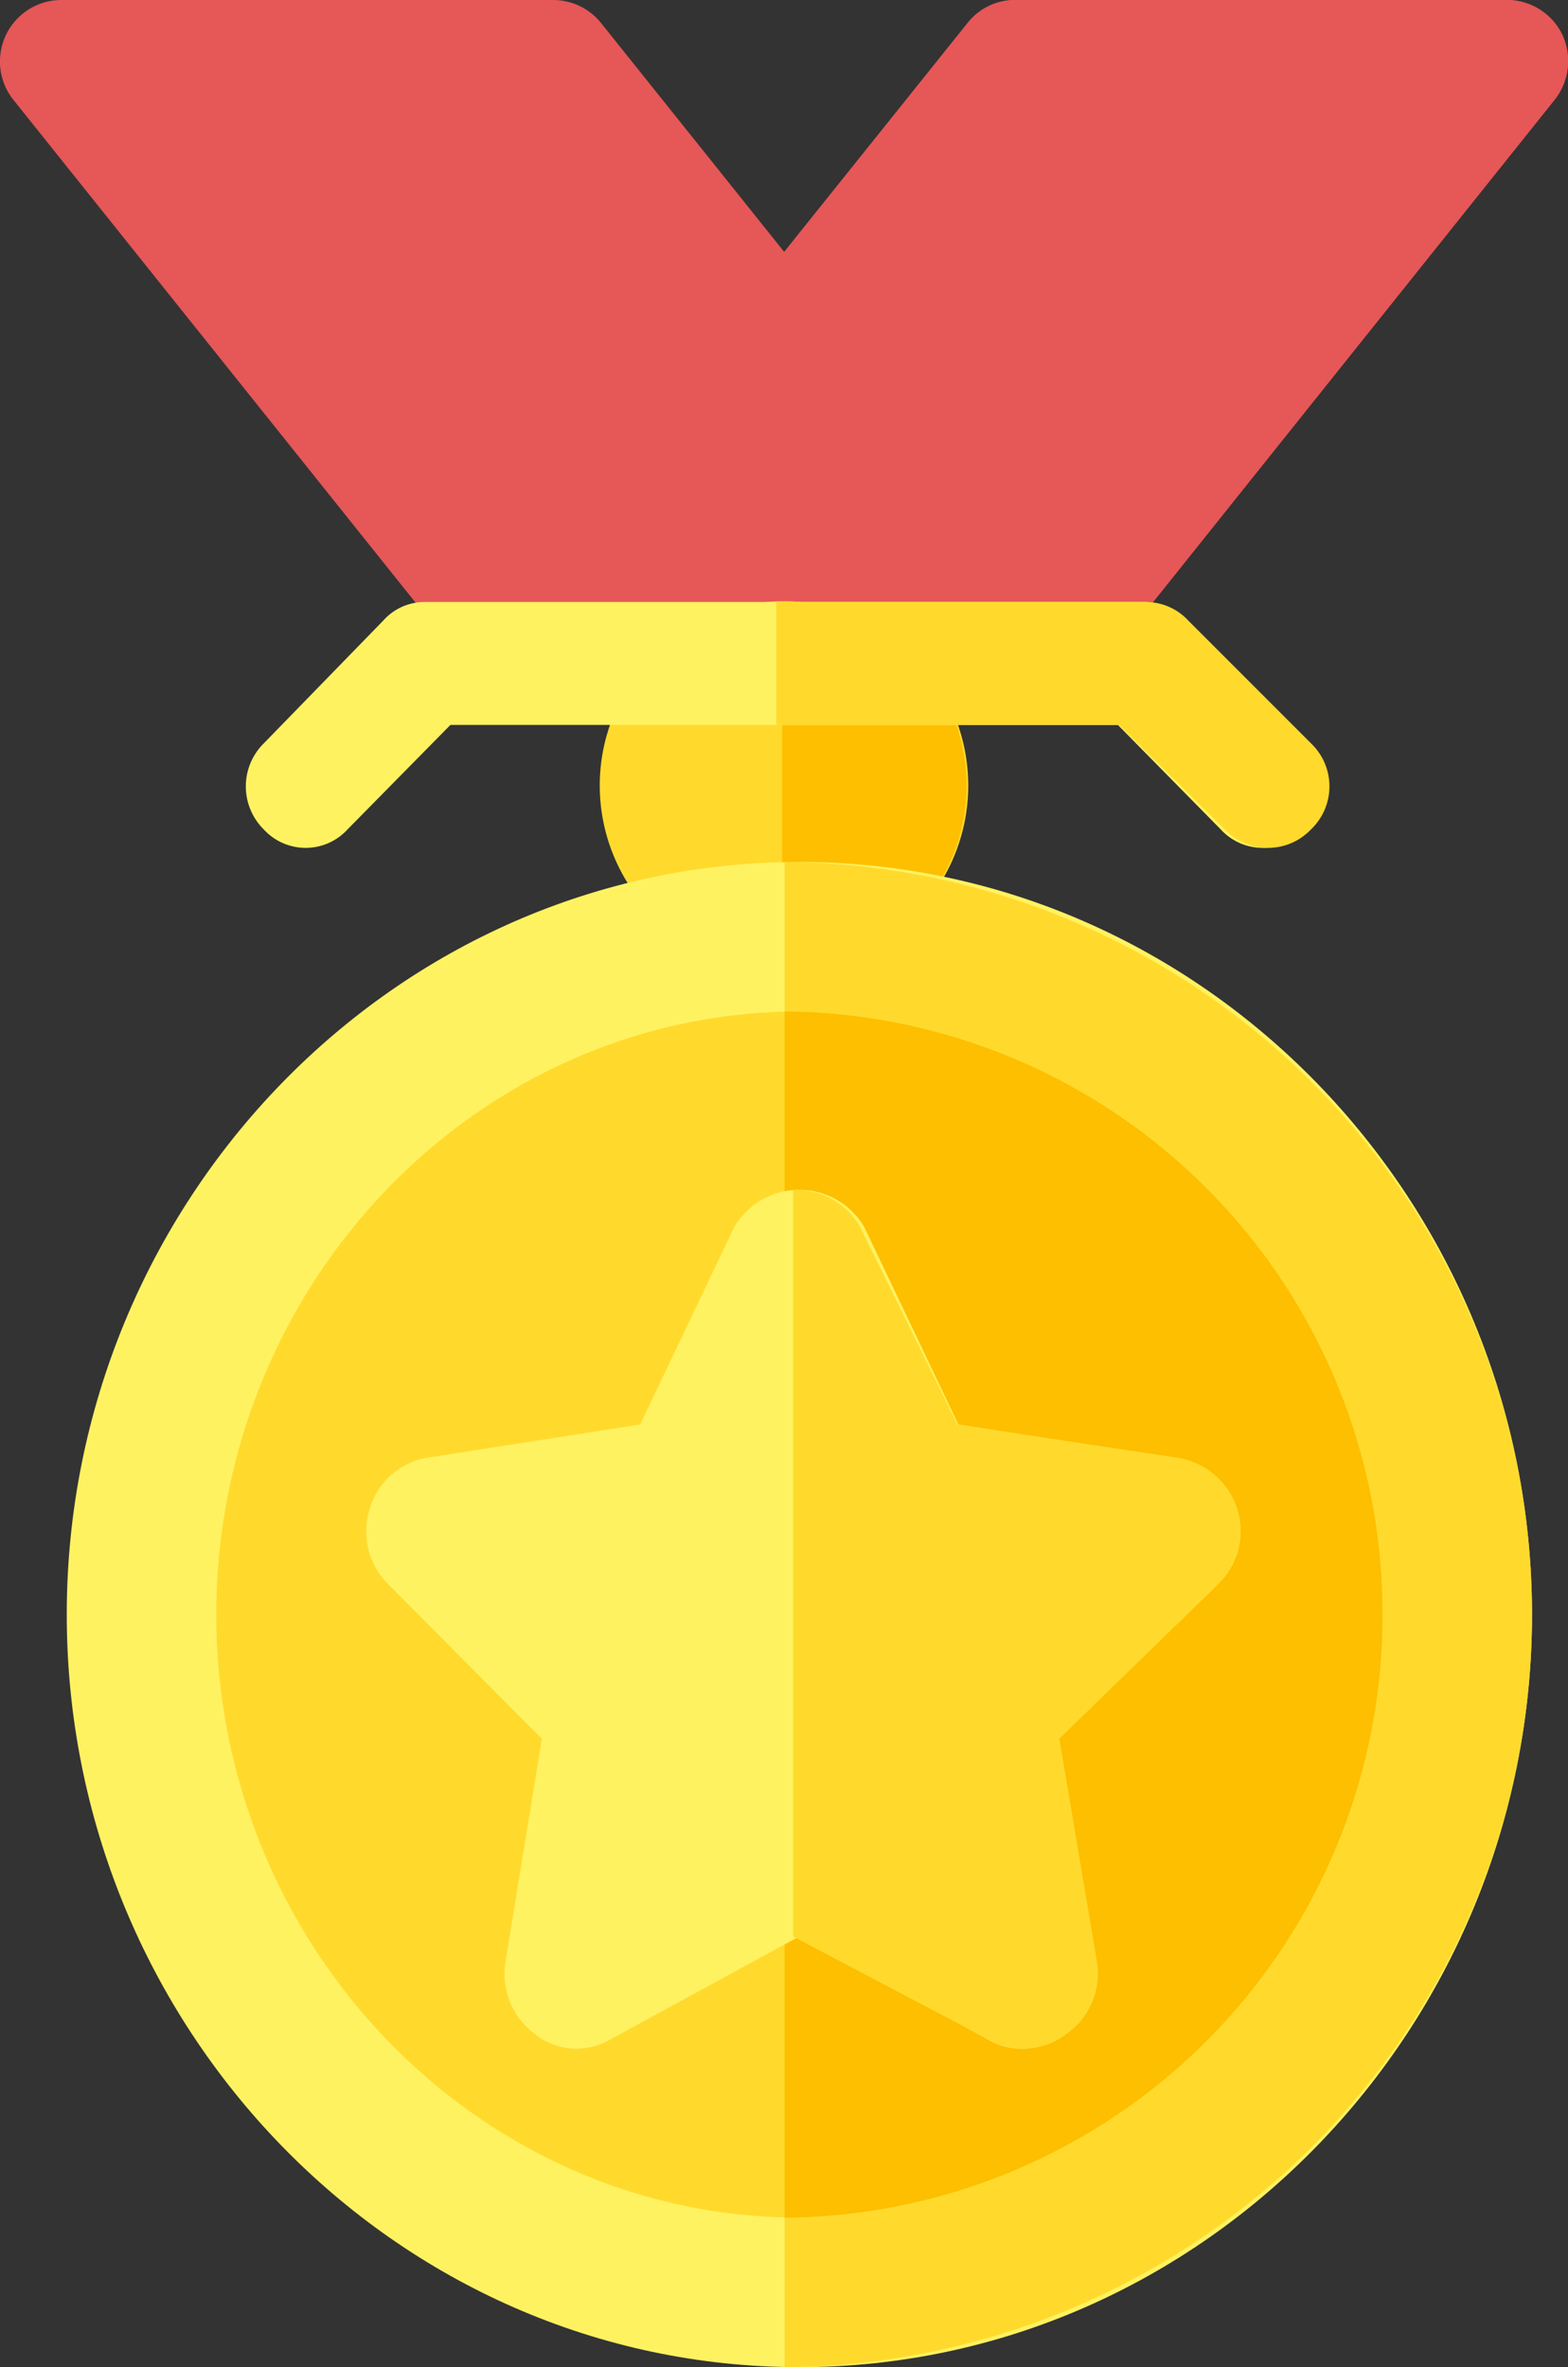 <svg xmlns="http://www.w3.org/2000/svg" width="40" height="60.372" viewBox="0 0 40 60.372"><rect x="0" y="0" width="40" height="60.372" fill="#333333" stroke="none"/><defs><style>.a{fill:#e65757;}.b{fill:#ffda2d;}.c{fill:#fdbf00;}.d{fill:#fff261;}</style></defs><g transform="translate(0 0)"><path class="a" d="M15.334.588A1.57,1.57,0,0,0,14.11,0H1.567A1.568,1.568,0,0,0,.343,2.548L12.885,18.225l8.721-9.8Zm0,0" transform="translate(0 0)"/><path class="a" d="M150.831,2.54,139.072,17.245h-8.278l-7.494-.972L130.794,6.9,135.843.6a1.545,1.545,0,0,1,1.223-.6h12.542a1.569,1.569,0,0,1,1.411.878,1.589,1.589,0,0,1-.188,1.662Zm0,0" transform="translate(-111.169 0)"/><path class="a" d="M215.036,2.54,203.278,17.245H195V6.9L200.048.6a1.546,1.546,0,0,1,1.223-.6h12.542a1.569,1.569,0,0,1,1.411.878,1.589,1.589,0,0,1-.188,1.662Zm0,0" transform="translate(-175.375 0)"/><path class="b" d="M154.7,150a4.7,4.7,0,1,0,4.7,4.7A4.7,4.7,0,0,0,154.7,150Zm0,0" transform="translate(-134.7 -134.666)"/><path class="c" d="M195,159.407V150a4.7,4.7,0,1,1,0,9.407Zm0,0" transform="translate(-175.046 -134.666)"/><path class="d" d="M63.689,210C53.373,210,45,218.669,45,229.194s8.373,19.194,18.689,19.194,18.689-8.669,18.689-19.194S74.006,210,63.689,210Zm0,0" transform="translate(-43.297 -188.016)"/><path class="b" d="M214.067,229.194A19.183,19.183,0,0,1,195,248.389V210A19.183,19.183,0,0,1,214.067,229.194Zm0,0" transform="translate(-174.985 -188.016)"/><path class="b" d="M104.752,255.381c0,8.428-6.657,15.381-14.876,15.381S75,263.809,75,255.381,81.657,240,89.876,240,104.752,246.953,104.752,255.381Zm0,0" transform="translate(-69.483 -214.203)"/><path class="c" d="M210.254,255.381A15.358,15.358,0,0,1,195,270.762V240A15.358,15.358,0,0,1,210.254,255.381Zm0,0" transform="translate(-174.985 -214.203)"/><path class="d" d="M127.145,283.923a1.85,1.85,0,0,0-1.511-1.3l-5.383-.839-2.4-5.033a1.921,1.921,0,0,0-3.319,0l-2.4,5.033-5.383.839a1.85,1.85,0,0,0-1.511,1.3,1.9,1.9,0,0,0,.479,1.945l3.908,3.928-.922,5.657a1.907,1.907,0,0,0,.737,1.869,1.69,1.69,0,0,0,1.918.152l4.83-2.632,4.83,2.632a1.69,1.69,0,0,0,1.918-.152,1.907,1.907,0,0,0,.737-1.869l-.922-5.657,3.908-3.928A1.9,1.9,0,0,0,127.145,283.923Zm0,0" transform="translate(-95.802 -245.453)"/><path class="b" d="M205.83,285.868l-4.042,3.928.953,5.657a1.874,1.874,0,0,1-.763,1.868,1.8,1.8,0,0,1-1.983.152l-5-2.631V275.8a1.889,1.889,0,0,1,1.716.953l2.479,5.033,5.568.839a1.9,1.9,0,0,1,1.563,1.3,1.855,1.855,0,0,1-.5,1.945Zm0,0" transform="translate(-174.764 -245.453)"/><path class="d" d="M87.007,155.8a1.448,1.448,0,0,1-2.136,0l-2.624-2.665H65.219L62.594,155.8a1.448,1.448,0,0,1-2.136,0,1.544,1.544,0,0,1,0-2.195l3.052-3.136a1.413,1.413,0,0,1,1.068-.47H82.887a1.413,1.413,0,0,1,1.068.47l3.052,3.136a1.544,1.544,0,0,1,0,2.195Zm0,0" transform="translate(-53.729 -134.646)"/><path class="b" d="M208.64,155.8a1.515,1.515,0,0,1-2.195,0l-2.7-2.665H195V150h9.407a1.471,1.471,0,0,1,1.1.47l3.136,3.136A1.516,1.516,0,0,1,208.64,155.8Zm0,0" transform="translate(-175.197 -134.646)"/></g></svg>
